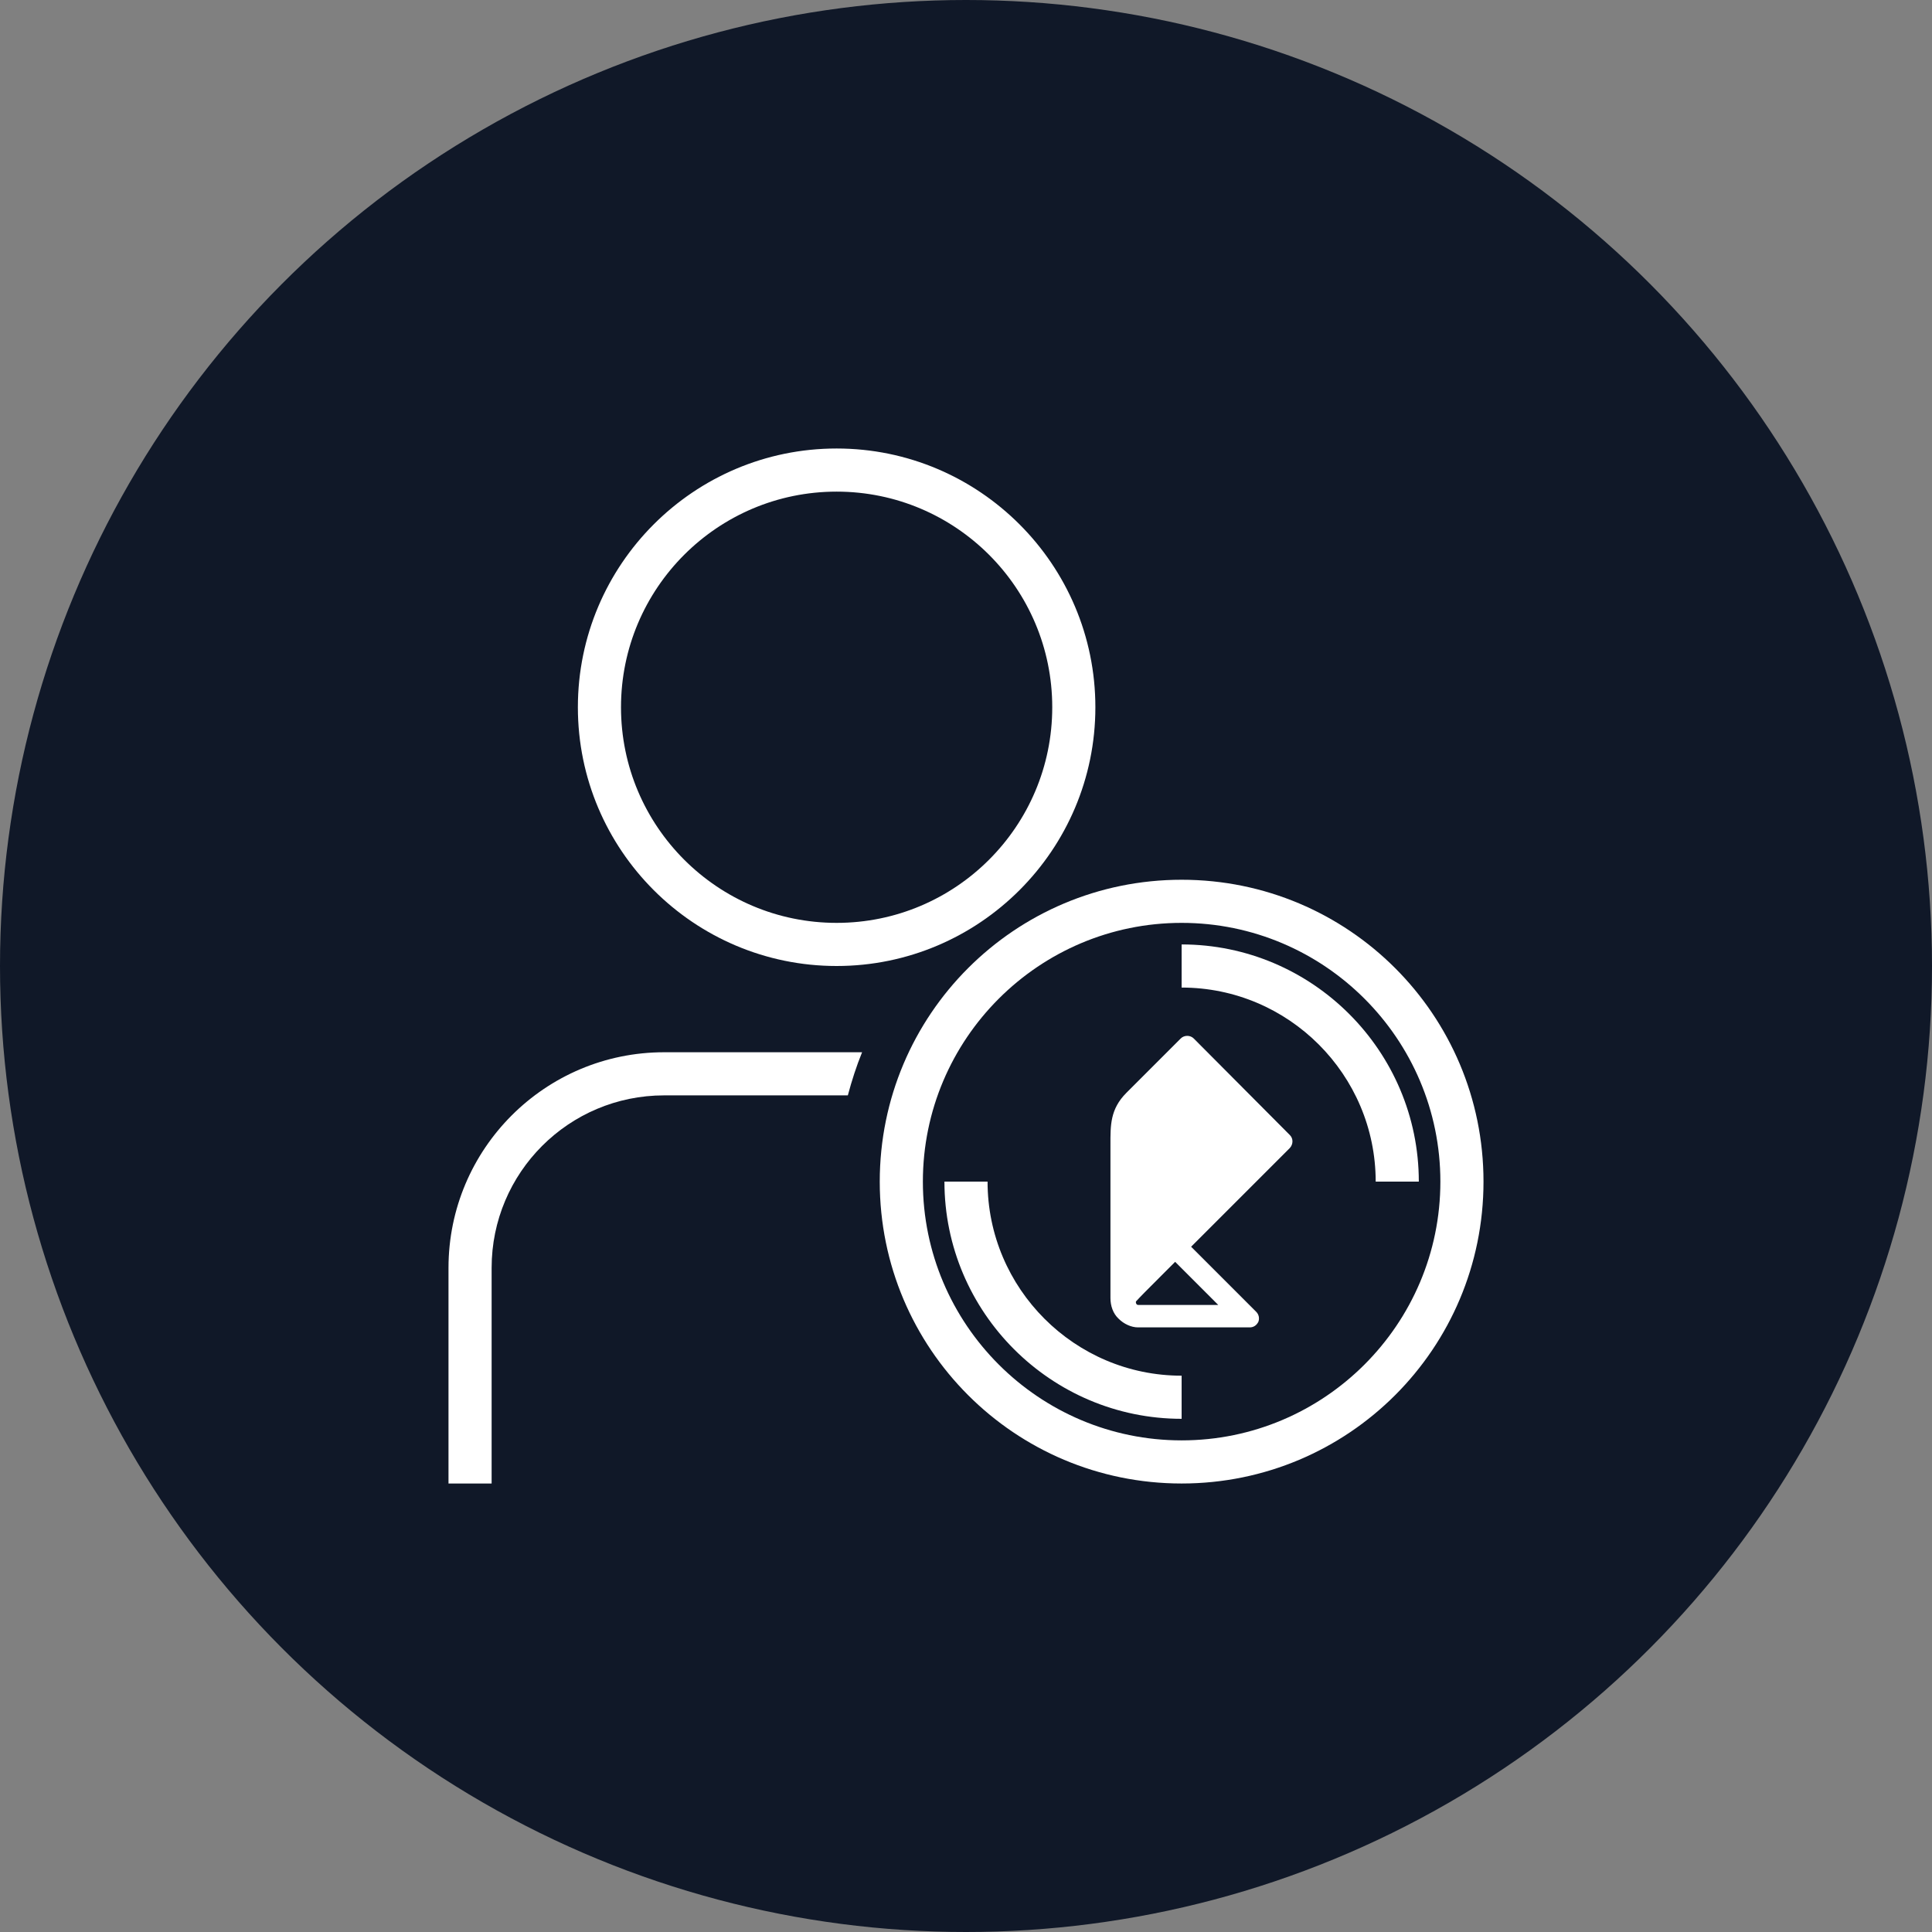 <?xml version="1.0" encoding="UTF-8"?>
<svg width="56px" height="56px" viewBox="0 0 56 56" version="1.1" xmlns="http://www.w3.org/2000/svg" xmlns:xlink="http://www.w3.org/1999/xlink">
    <rect x="0" y="0" width="56" height="56" fill="#808080" stroke="none"/>
    <!-- Generator: Sketch 57.1 (83088) - https://sketch.com -->
    <title>142-W56px</title>
    <desc>Created with Sketch.</desc>
    <g id="NEW_icons" stroke="none" stroke-width="1" fill="none" fill-rule="evenodd">
        <g id="icons_UD_new-Copy" transform="translate(-532, -18324)">
            <g id="142-W56px" transform="translate(532, 18324)">
                <circle id="Oval-Copy-893" fill="#101828" cx="28" cy="28" r="28"></circle>
                <g id="142-B32px-Copy-4" transform="translate(8, 8)">
                    <path d="M16.988,22.5 L11.25,22.5 C7.8,22.5 5,25.3 5,28.75 L5,35 L6.25,35 L6.25,28.75 C6.25,25.988 8.488,23.75 11.25,23.75 L16.575,23.75 C16.688,23.325 16.825,22.9 16.988,22.5 Z" id="Path" fill="#FFFFFF" fill-rule="nonzero"></path>
                    <path d="M26.25,33.125 C22.462,33.125 19.375,30.038 19.375,26.25 L20.625,26.25 C20.625,29.35 23.15,31.875 26.25,31.875 L26.25,33.125 Z" id="Path" fill="#FFFFFF" fill-rule="nonzero"></path>
                    <path d="M33.125,26.25 L31.875,26.25 C31.875,23.15 29.35,20.625 26.25,20.625 L26.25,19.375 C30.038,19.375 33.125,22.462 33.125,26.25 Z" id="Path" fill="#FFFFFF" fill-rule="nonzero"></path>
                    <path d="M26.25,18.75 C30.387,18.75 33.75,22.113 33.75,26.25 C33.75,30.387 30.387,33.75 26.25,33.75 C22.113,33.75 18.75,30.387 18.75,26.25 C18.75,22.113 22.113,18.75 26.25,18.75 L26.25,18.75 Z M26.25,17.5 C21.413,17.5 17.5,21.413 17.5,26.25 C17.5,31.087 21.413,35 26.25,35 C31.087,35 35,31.087 35,26.25 C35,21.413 31.087,17.5 26.25,17.5 L26.25,17.5 Z" id="Shape" fill="#FFFFFF" fill-rule="nonzero"></path>
                    <path d="M29.387,24.9 L26.6,22.1 C26.5,22 26.325,22 26.225,22.1 L24.65,23.675 C24.175,24.15 24.187,24.625 24.187,25.175 L24.187,29.625 C24.187,29.85 24.262,30.075 24.425,30.225 C24.575,30.375 24.788,30.475 24.988,30.475 L28.225,30.475 C28.337,30.475 28.425,30.413 28.475,30.312 C28.512,30.212 28.488,30.1 28.413,30.025 L26.525,28.137 L29.387,25.275 C29.488,25.163 29.488,25 29.387,24.9 Z M27.312,29.825 L25,29.825 C24.975,29.825 24.95,29.812 24.95,29.812 C24.938,29.788 24.925,29.775 24.925,29.762 L24.925,29.725 C25.025,29.613 25.325,29.312 25.35,29.288 L26.062,28.575 L27.312,29.825 Z" id="Shape" fill="#FFFFFF" fill-rule="nonzero"></path>
                    <path d="M16.25,6.25 C19.7,6.25 22.5,9.05 22.5,12.5 C22.5,15.95 19.7,18.75 16.25,18.75 C12.8,18.75 10,15.95 10,12.5 C10,9.05 12.8,6.25 16.25,6.25 L16.25,6.25 Z M16.25,5 C12.113,5 8.75,8.363 8.75,12.5 C8.75,16.637 12.113,20 16.25,20 C20.387,20 23.75,16.637 23.75,12.5 C23.75,8.363 20.387,5 16.25,5 L16.25,5 Z" id="Shape" fill="#FFFFFF" fill-rule="nonzero"></path>
                    <rect id="Rectangle" x="0" y="0" width="40" height="40"></rect>
                </g>
            </g>
        </g>
    </g>
</svg>